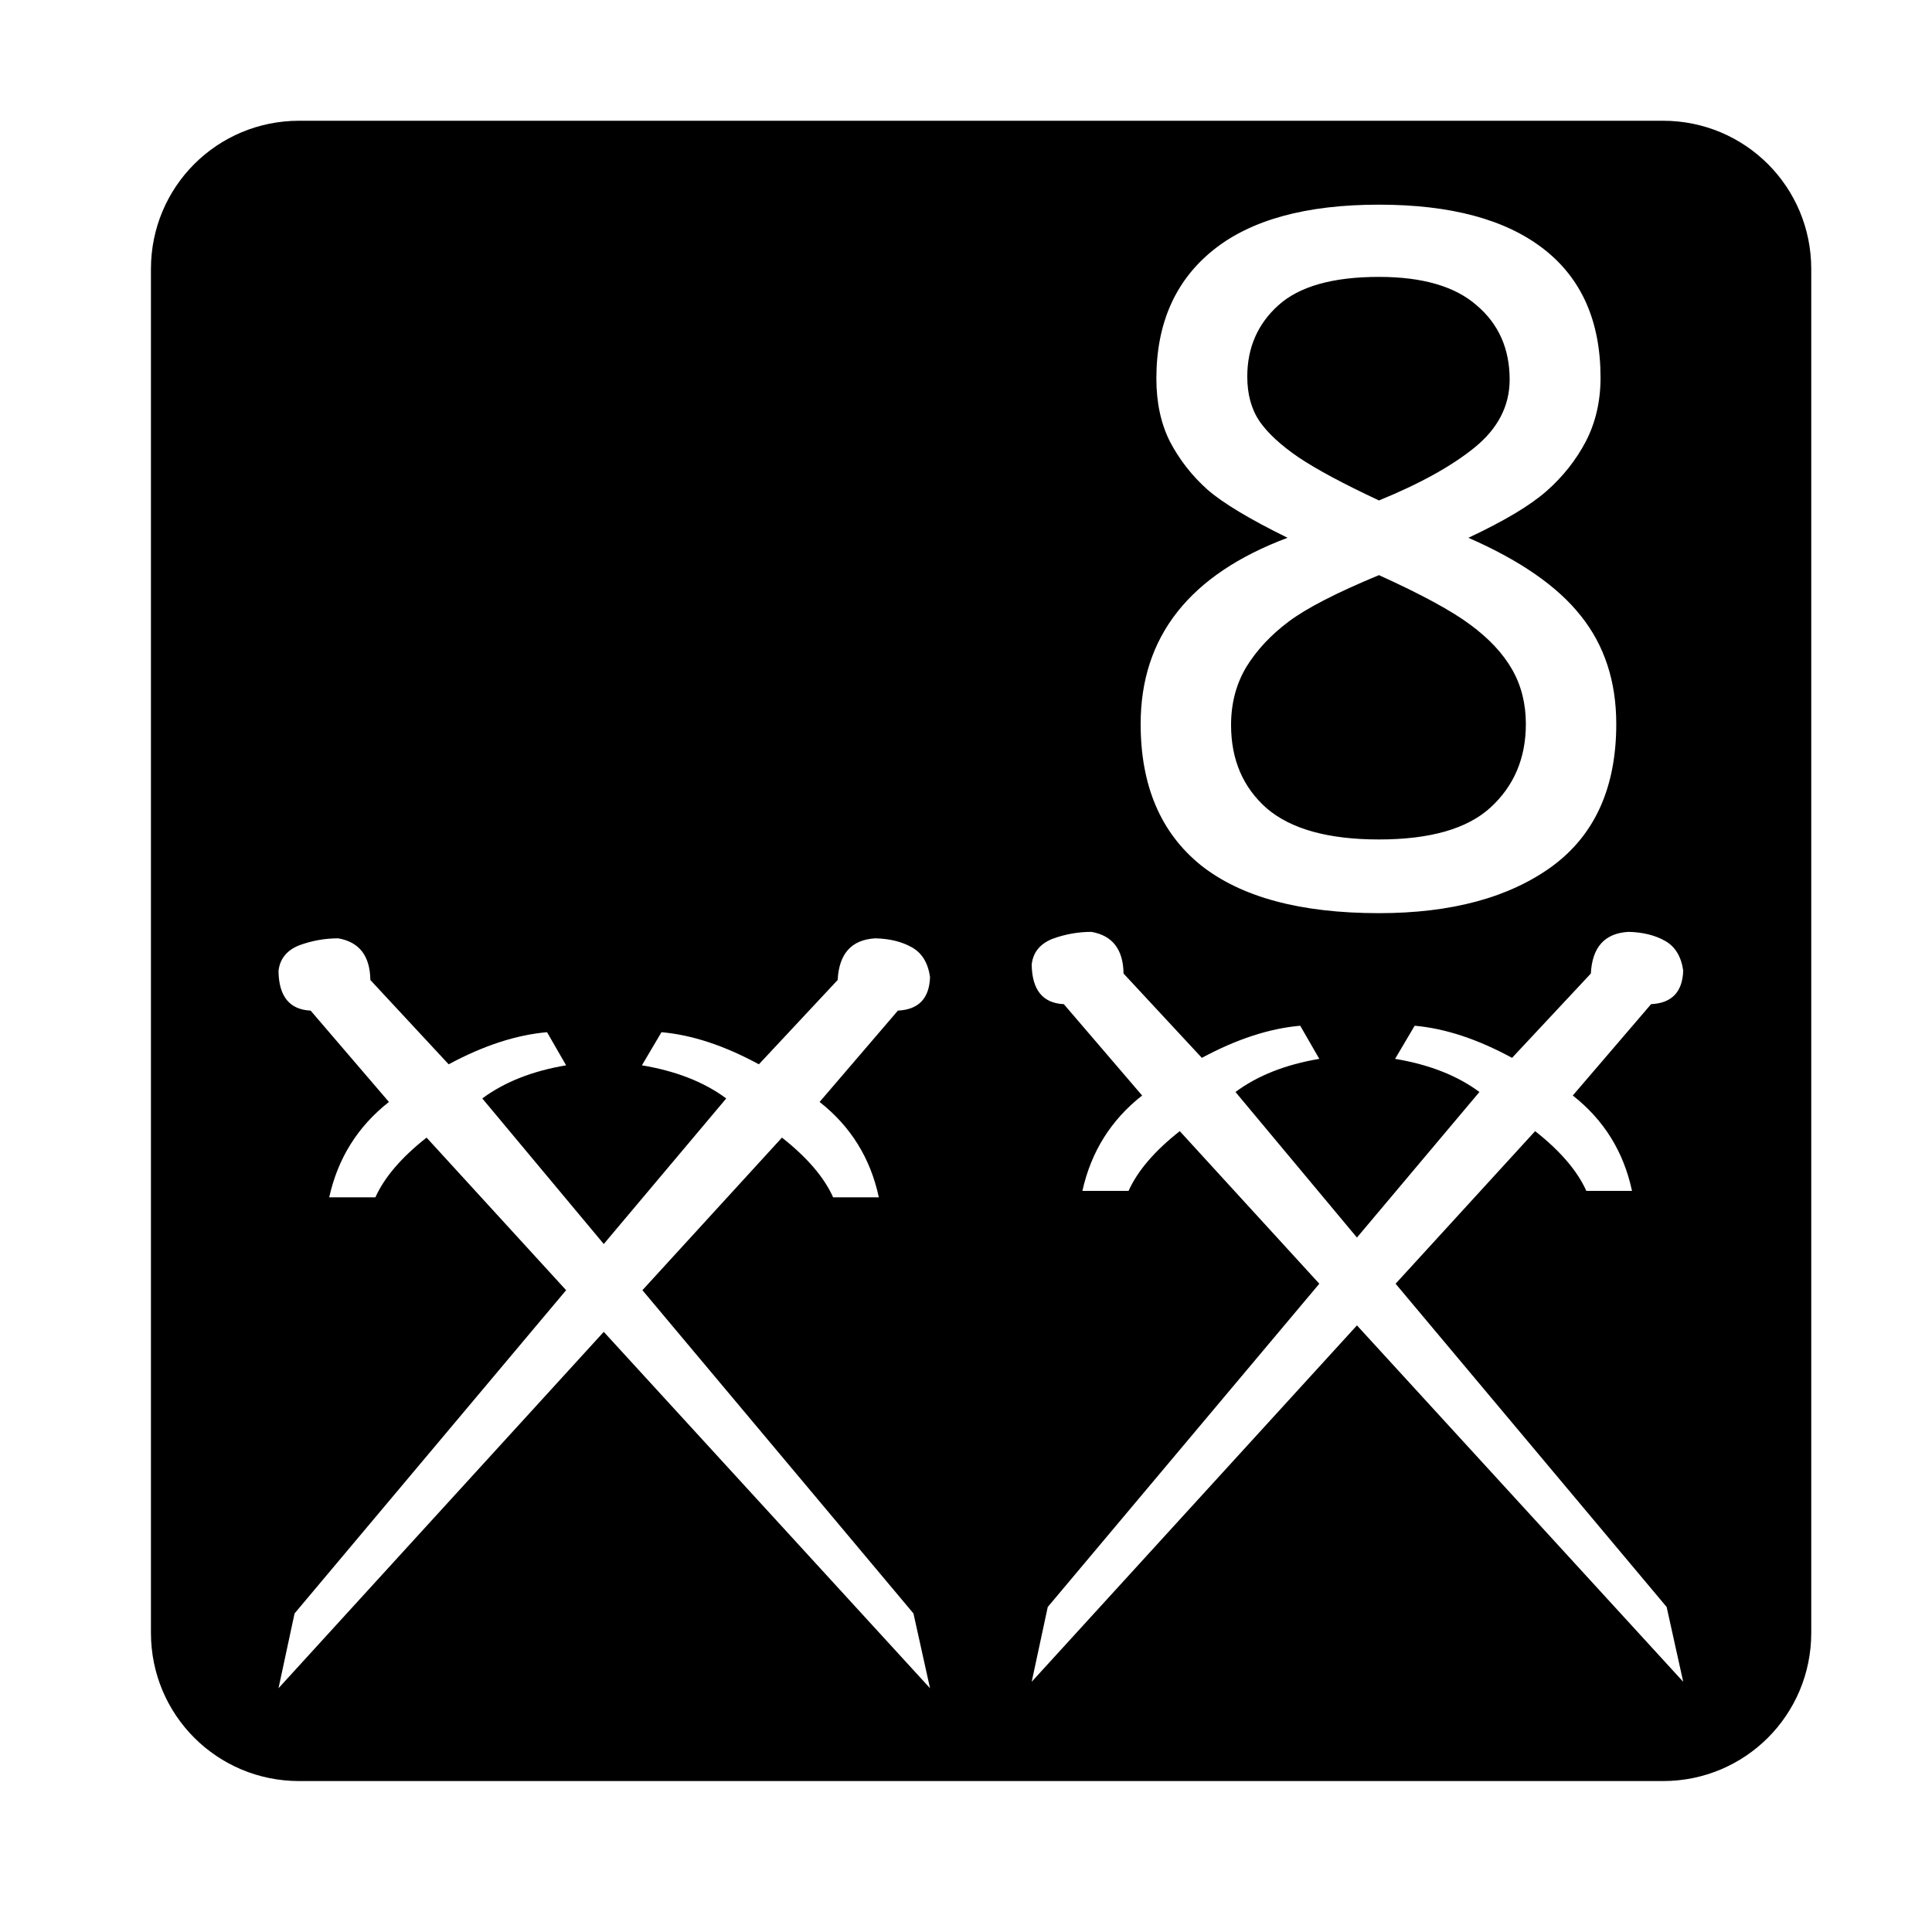 <?xml version="1.0" encoding="UTF-8" standalone="no"?>
<svg
   xmlns:dc="http://purl.org/dc/elements/1.1/"
   xmlns:cc="http://creativecommons.org/ns#"
   xmlns:rdf="http://www.w3.org/1999/02/22-rdf-syntax-ns#"
   xmlns:svg="http://www.w3.org/2000/svg"
   xmlns="http://www.w3.org/2000/svg"
   id="svg4"
   version="1.1"
   viewBox="0 0 512 512">
  <defs
     id="defs8" />
  <g
     style="display:inline"
     id="layer1" />
  <path
     id="rect1021-6-7-4-1-7"
     d="M 79.285,32 C 57.521,32 40,49.521 40,71.285 V 432.713 C 40,454.477 57.521,472 79.285,472 H 440.715 C 462.479,472 480,454.477 480,432.713 V 71.285 C 480,49.521 462.479,32 440.715,32 Z m 286.152,22.238 c 19.01,0 33.55,3.906 43.619,11.719 10.069,7.812 15.105,19.185 15.105,34.115 0,6.25 -1.302,11.891 -3.906,16.926 -2.604,4.948 -6.078,9.333 -10.418,13.152 -4.34,3.82 -11.241,7.942 -20.703,12.369 13.715,5.99 23.655,12.891 29.818,20.703 6.25,7.812 9.375,17.362 9.375,28.646 0,16.84 -5.685,29.426 -17.057,37.76 -11.371,8.246 -26.65,12.369 -45.834,12.369 -20.833,0 -36.589,-4.253 -47.266,-12.76 -10.59,-8.594 -15.885,-21.05 -15.885,-37.369 0,-23.177 12.977,-39.627 38.932,-49.35 -10.07,-4.948 -17.145,-9.201 -21.225,-12.76 -4.08,-3.646 -7.377,-7.856 -9.895,-12.631 -2.43,-4.774 -3.647,-10.373 -3.647,-16.797 0,-14.583 4.992,-25.911 14.975,-33.984 9.983,-8.073 24.652,-12.109 44.01,-12.109 z m 0,19.141 c -12.24,0 -21.138,2.518 -26.693,7.553 -5.469,4.948 -8.203,11.24 -8.203,18.879 0,4.688 1.086,8.638 3.256,11.85 2.17,3.125 5.6,6.294 10.287,9.506 4.774,3.212 11.892,7.03 21.354,11.457 10.851,-4.427 19.314,-9.115 25.391,-14.062 6.163,-5.035 9.244,-11.024 9.244,-17.969 0,-8.16 -2.907,-14.712 -8.723,-19.66 -5.729,-5.035 -14.367,-7.553 -25.912,-7.553 z m 0,79.037 c -11.111,4.601 -19.054,8.679 -23.828,12.238 -4.774,3.559 -8.55,7.596 -11.328,12.109 -2.691,4.514 -4.037,9.636 -4.037,15.365 0,9.201 3.169,16.579 9.506,22.135 6.424,5.469 16.319,8.203 29.688,8.203 13.542,0 23.393,-2.821 29.557,-8.463 6.25,-5.729 9.375,-13.107 9.375,-22.135 0,-5.382 -1.214,-10.2 -3.644,-14.453 -2.43,-4.253 -6.12,-8.204 -11.068,-11.85 -4.861,-3.646 -12.934,-8.029 -24.219,-13.15 z m -76.199,94.539 c 5.587,0.976 8.425,4.656 8.514,11.041 l 20.75,22.348 c 9.223,-4.966 17.914,-7.804 26.072,-8.514 l 5.055,8.779 c -8.957,1.508 -16.362,4.434 -22.215,8.779 l 32.191,38.574 32.455,-38.574 c -5.853,-4.345 -13.3,-7.272 -22.346,-8.779 l 5.188,-8.779 c 8.07,0.71 16.671,3.548 25.805,8.514 l 20.885,-22.348 c 0.355,-7.006 3.68,-10.686 9.977,-11.041 3.813,0.089 7.049,0.887 9.709,2.395 2.66,1.508 4.257,4.125 4.789,7.85 -0.177,5.675 -3.016,8.646 -8.514,8.912 l -20.75,24.209 c 8.247,6.473 13.478,14.898 15.695,25.273 h -12.104 c -2.394,-5.321 -6.917,-10.598 -13.568,-15.83 l -36.978,40.438 71.83,85.664 4.389,19.82 -86.461,-94.443 -86.197,94.443 4.258,-19.82 71.963,-85.664 -36.98,-40.438 c -6.651,5.232 -11.172,10.509 -13.566,15.83 h -12.238 c 2.306,-10.375 7.583,-18.8 15.83,-25.273 l -20.752,-24.209 c -5.587,-0.266 -8.425,-3.77 -8.514,-10.51 0.355,-3.192 2.174,-5.453 5.455,-6.783 3.37,-1.242 6.828,-1.863 10.375,-1.863 z M 89.637,248.668 c 5.587,0.976 8.423,4.656 8.512,11.041 l 20.752,22.346 c 9.223,-4.966 17.912,-7.802 26.07,-8.512 l 5.055,8.779 c -8.957,1.508 -16.36,4.434 -22.213,8.779 l 32.19,38.574 32.457,-38.574 c -5.853,-4.345 -13.302,-7.272 -22.348,-8.779 l 5.188,-8.779 c 8.07,0.709 16.673,3.546 25.807,8.512 l 20.883,-22.346 c 0.355,-7.006 3.68,-10.686 9.976,-11.041 3.813,0.089 7.051,0.887 9.711,2.394 2.66,1.508 4.257,4.123 4.789,7.848 -0.177,5.675 -3.015,8.646 -8.514,8.912 l -20.752,24.209 c 8.247,6.473 13.48,14.898 15.697,25.273 H 220.791 c -2.394,-5.321 -6.915,-10.596 -13.566,-15.828 l -36.98,40.438 71.83,85.664 4.391,19.818 -86.463,-94.443 -86.195,94.443 4.256,-19.818 71.963,-85.664 -36.978,-40.438 c -6.651,5.232 -11.174,10.507 -13.568,15.828 H 87.242 c 2.306,-10.375 7.581,-18.8 15.828,-25.273 l -20.75,-24.209 c -5.587,-0.266 -8.425,-3.768 -8.514,-10.508 0.355,-3.192 2.172,-5.455 5.453,-6.785 3.37,-1.242 6.83,-1.861 10.377,-1.861 z"
     style="fill:#000000;fill-opacity:1;stroke:none;stroke-width:15.713;stroke-linecap:round;stroke-linejoin:miter;stroke-miterlimit:4;stroke-dasharray:none;stroke-opacity:1;paint-order:normal" />
</svg>
